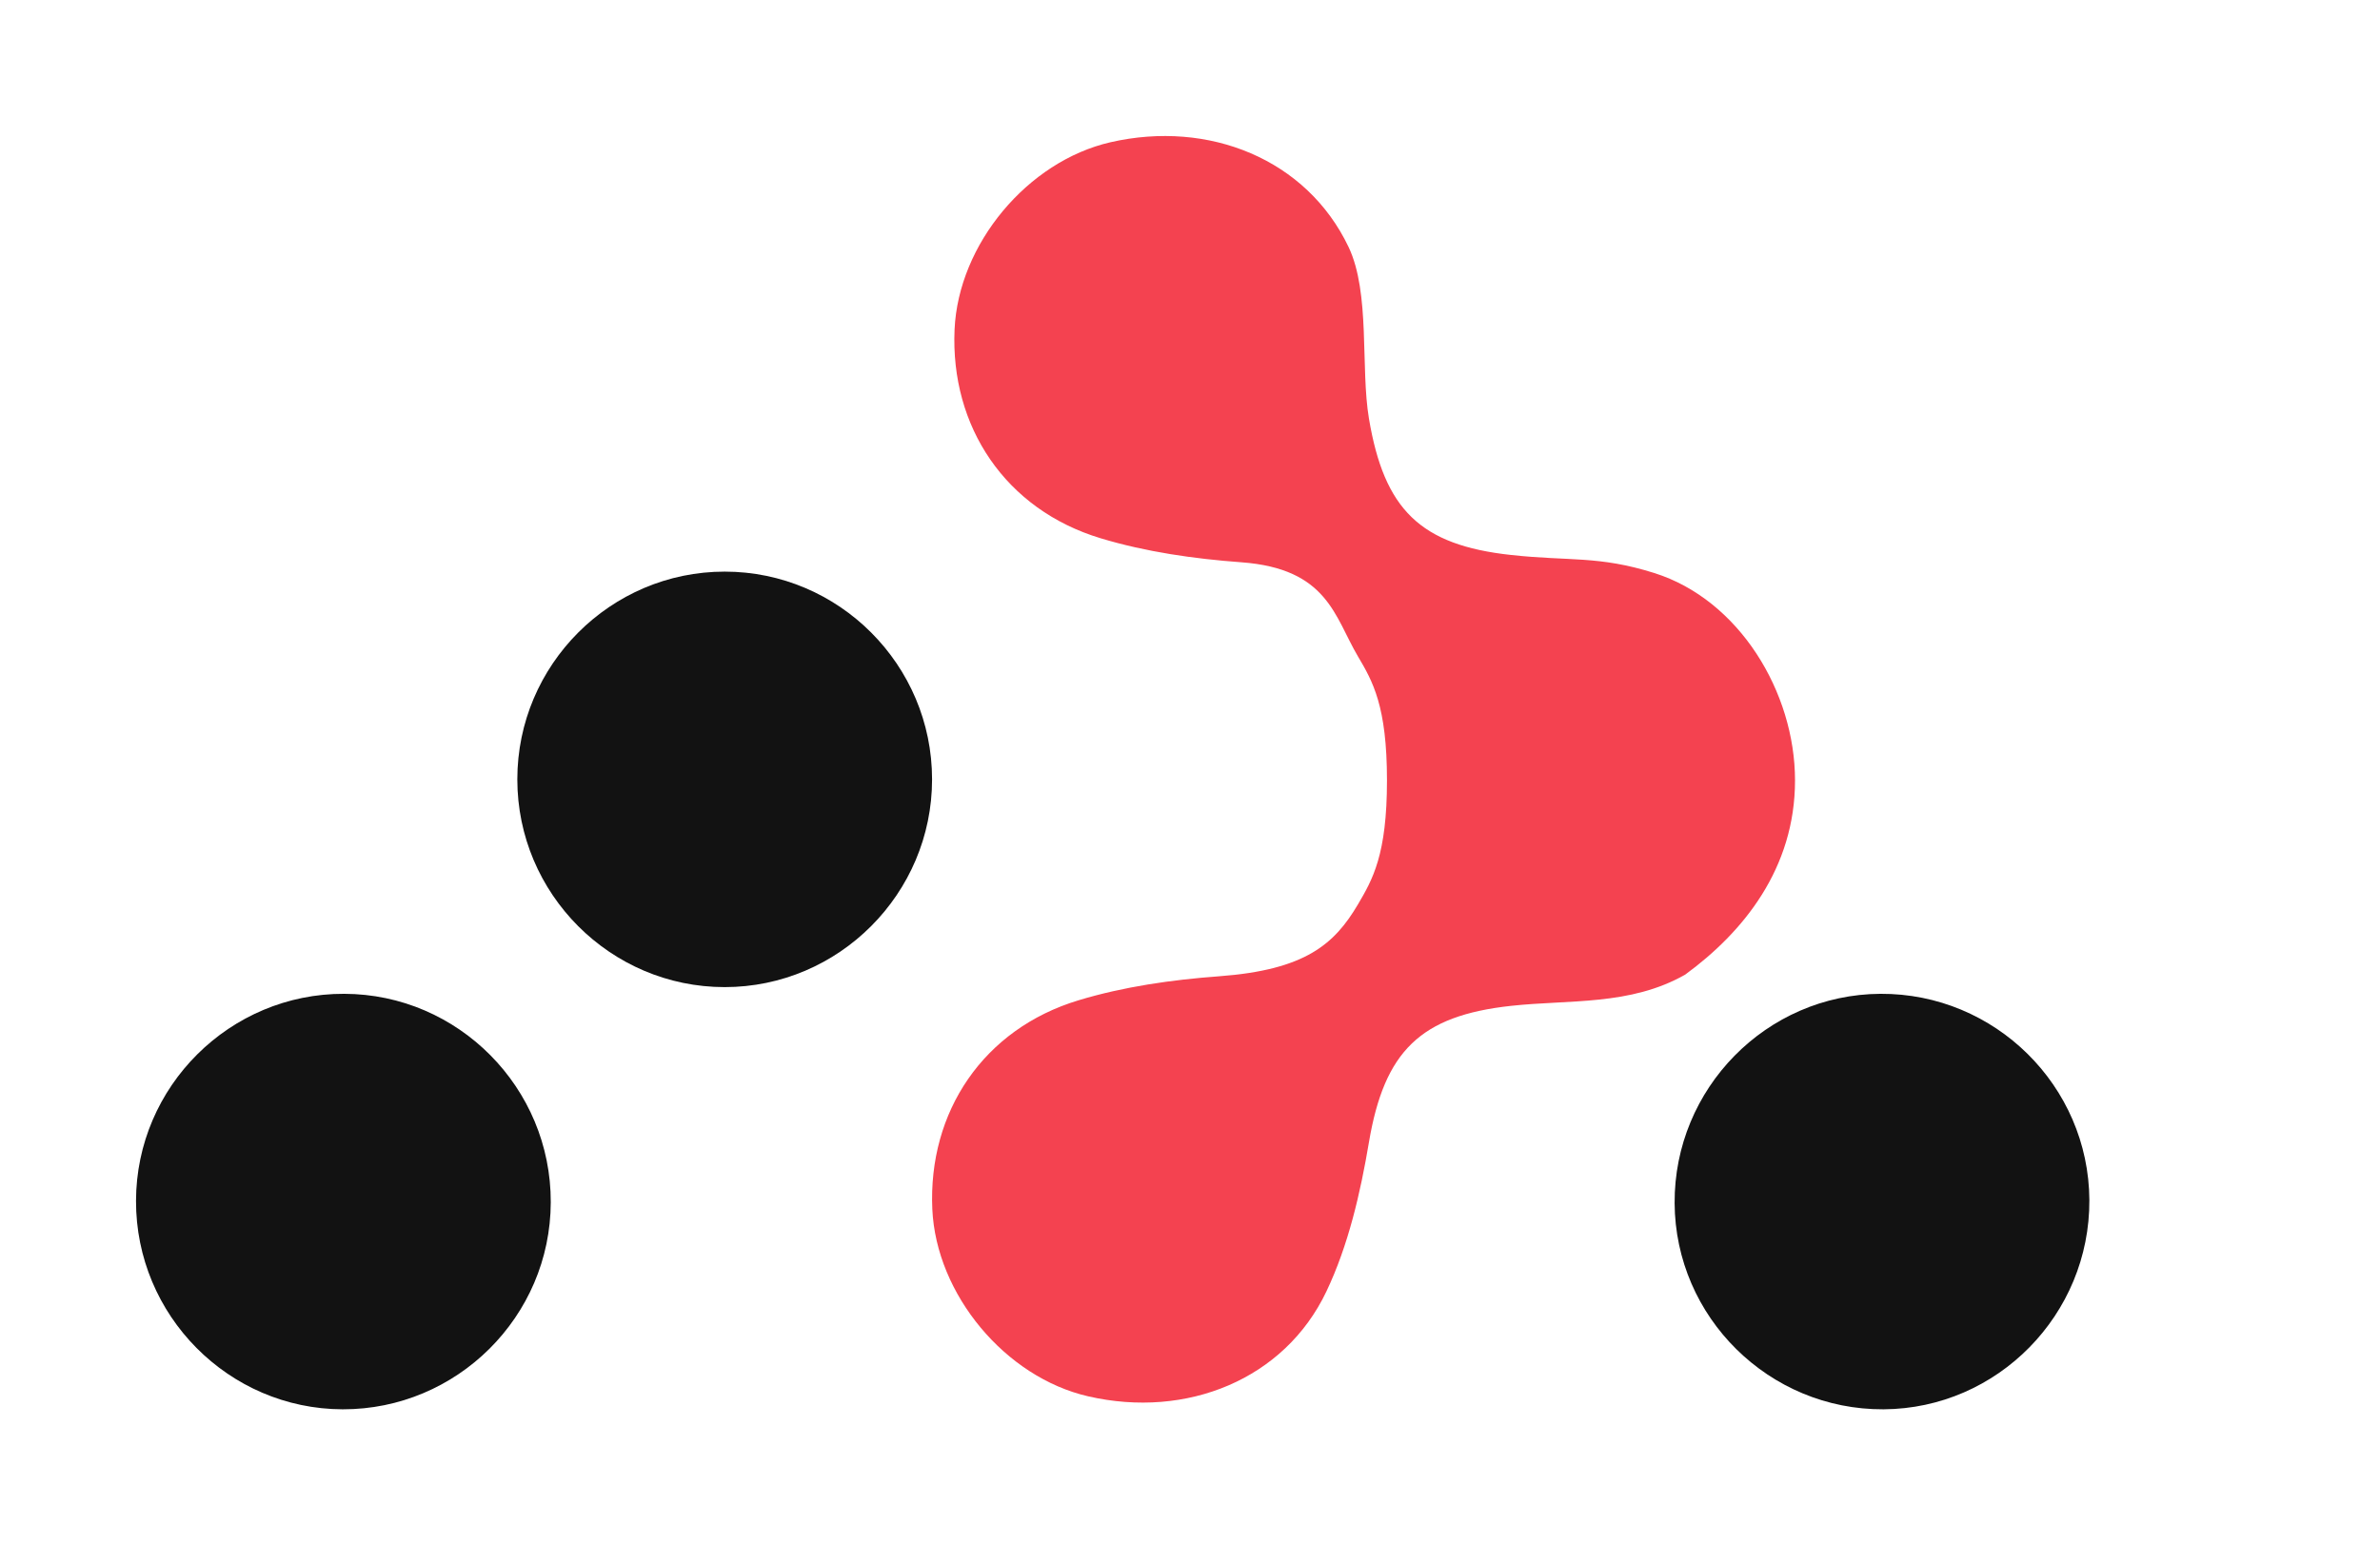 <?xml version="1.0" standalone="no"?><!DOCTYPE svg PUBLIC "-//W3C//DTD SVG 1.1//EN" "http://www.w3.org/Graphics/SVG/1.1/DTD/svg11.dtd"><svg t="1698285077283" class="icon" viewBox="0 0 1577 1024" version="1.1" xmlns="http://www.w3.org/2000/svg" p-id="1313" xmlns:xlink="http://www.w3.org/1999/xlink" width="308.008" height="200"><path d="M1096.136 379.71c-37.014-11.646-56.13-7.718-94.97-11.965-60.031-6.543-83.96-30.015-94.099-90.392-5.671-33.722 1.024-83.075-13.472-113.629C865.876 105.478 801.004 79.336 735.842 94.247c-55.023 12.615-100.807 67.597-103.338 124.045-2.905 64.457 33.819 119.439 96.879 138.416 29.946 9.032 61.773 13.583 93.061 15.879 57.375 4.191 61.787 36.088 77.321 62.341 9.779 16.543 19.254 32.851 19.254 82.203 0 49.352-9.544 65.66-19.268 82.217-15.519 26.198-34.663 43.349-92.038 47.582-31.288 2.31-63.17 6.861-93.075 15.907-63.046 19.033-99.77 73.959-96.879 138.402 2.545 56.448 48.315 111.444 103.338 124.045 65.176 14.98 130.048-11.204 157.767-69.478 14.551-30.555 22.518-65.176 28.203-98.884 10.208-60.39 34.123-83.849 94.099-90.392 38.84-4.246 79.022 0 115.414-20.679 38.453-28.093 72.811-70.266 72.811-128.72 0-58.44-37.014-119.715-93.255-137.42z" fill="#F44250" p-id="1314"></path><path d="M480.186 654.108c-75.675 0-137.406-61.843-137.406-137.669 0-75.813 61.732-137.655 137.406-137.655 75.661 0 137.406 61.829 137.406 137.655 0 75.757-61.801 137.669-137.406 137.669zM227.048 933.873C151.498 933.693 89.946 871.602 90.125 795.72c0.18-75.757 62.161-137.42 137.904-137.171 75.605 0.18 137.157 62.271 136.908 138.153-0.18 75.688-62.147 137.351-137.891 137.171zM1248.052 933.873c-75.799 0.415-138.015-60.999-138.444-136.632-0.415-75.937 60.888-138.264 136.383-138.693 75.799-0.415 138.001 60.999 138.43 136.632 0.415 75.868-60.874 138.264-136.383 138.693z" fill="#121212" p-id="1315"></path></svg>
